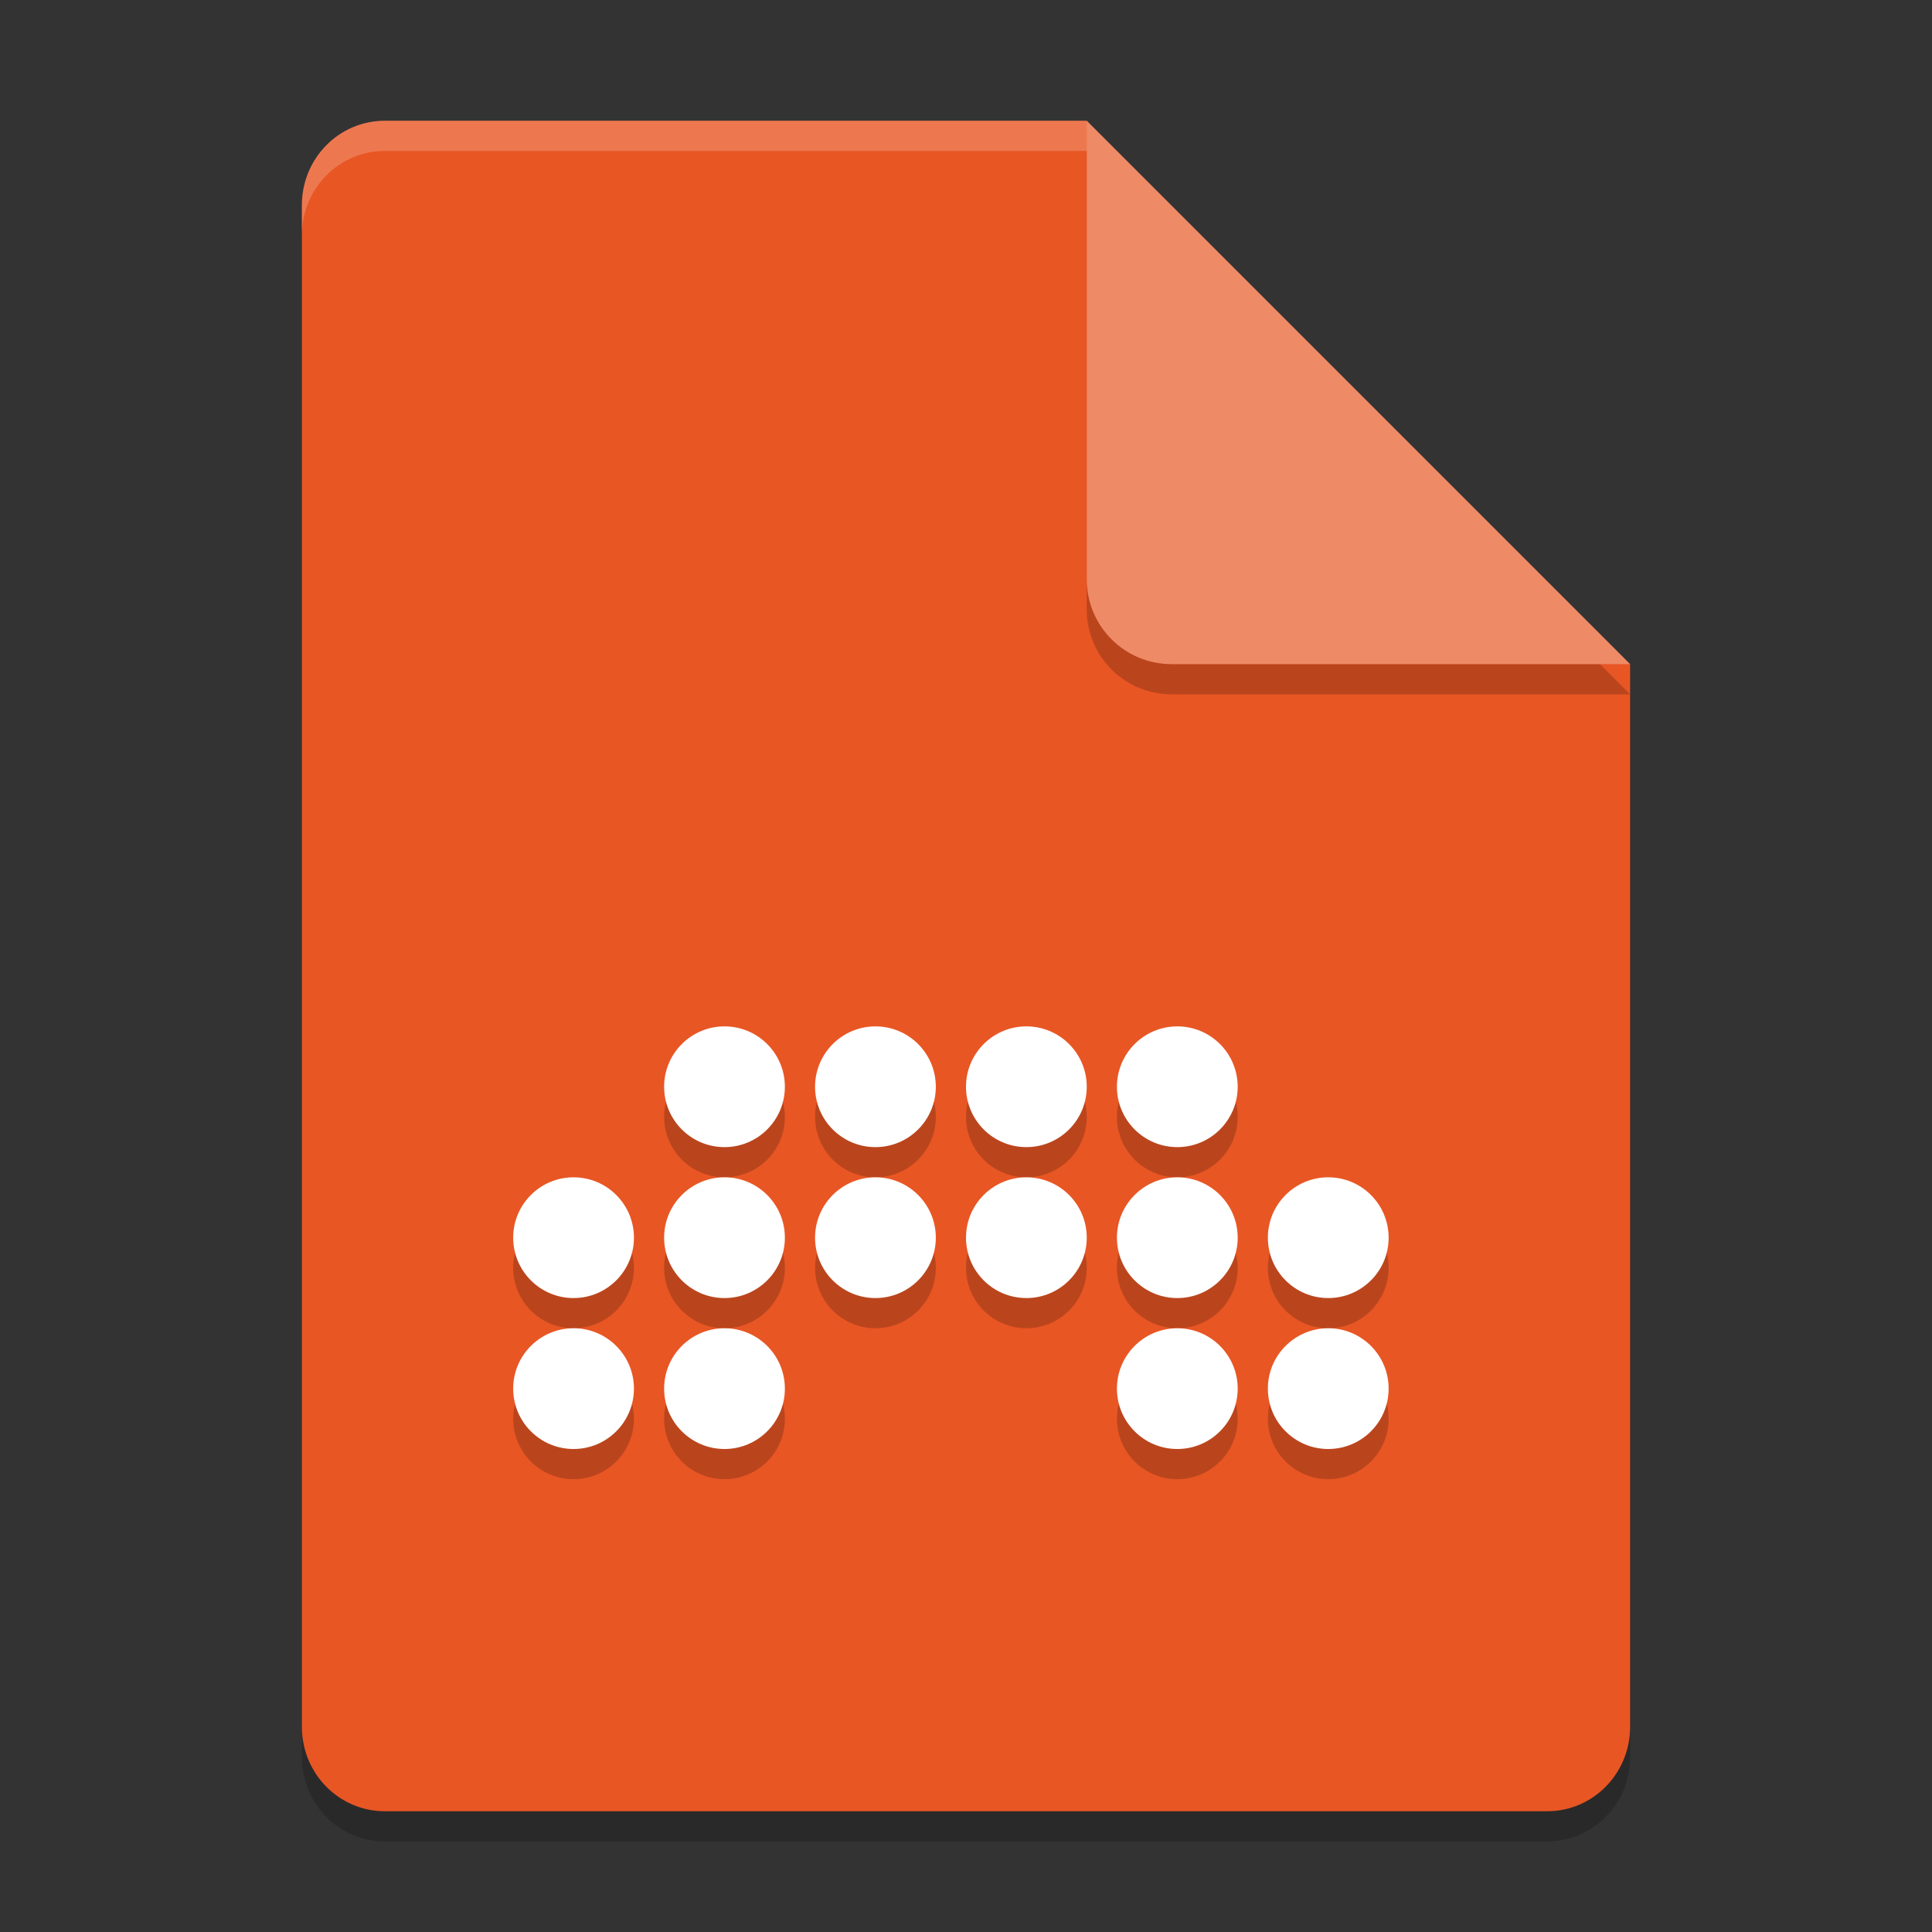 <svg xmlns="http://www.w3.org/2000/svg" width="64" height="64" version="1.1">
 <rect width="100%" height="100%" fill="#333333" stroke="none"/>
 <path style="opacity:0.2" d="M 12.75,5 C 11.226,5 10,6.249 10,7.8 v 50.4 c 0,1.55 1.226,2.8 2.75,2.8 h 38.5 C 52.772,61 54,59.75 54,58.2 V 23 L 40,19 36,5 Z"/>
 <path style="fill:#e85624" d="M 12.75,4 C 11.226,4 10,5.249 10,6.8 v 50.4 c 0,1.55 1.226,2.8 2.75,2.8 h 38.5 C 52.772,60 54,58.75 54,57.2 V 22 L 40,18 36,4 Z"/>
 <g style="opacity:0.2" transform="translate(0,4)">
  <circle cx="24" cy="33" r="2"/>
  <circle cx="29" cy="33" r="2"/>
  <circle cx="34" cy="33" r="2"/>
  <circle cx="39" cy="33" r="2"/>
  <circle cx="24" cy="38" r="2"/>
  <circle cx="29" cy="38" r="2"/>
  <circle cx="34" cy="38" r="2"/>
  <circle cx="39" cy="38" r="2"/>
  <circle cx="44" cy="38" r="2"/>
  <circle cx="19" cy="38" r="2"/>
  <circle cx="19" cy="43" r="2"/>
  <circle cx="24" cy="43" r="2"/>
  <circle cx="44" cy="43" r="2"/>
  <circle cx="39" cy="43" r="2"/>
 </g>
 <path style="opacity:0.2" d="M 54,23 36,5 V 20.188 C 36,21.747 37.255,23 38.812,23 Z"/>
 <path style="fill:#ef8a67" d="M 54,22 36,4 V 19.188 C 36,20.747 37.255,22 38.812,22 Z"/>
 <path style="opacity:0.2;fill:#ffffff" d="M 12.75 4 C 11.226 4 10 5.25 10 6.801 L 10 7.801 C 10 6.25 11.226 5 12.75 5 L 36 5 L 36 4 L 12.75 4 z"/>
 <g style="fill:#ffffff" transform="translate(0,3)">
  <circle style="fill:#ffffff" cx="24" cy="33" r="2"/>
  <circle style="fill:#ffffff" cx="29" cy="33" r="2"/>
  <circle style="fill:#ffffff" cx="34" cy="33" r="2"/>
  <circle style="fill:#ffffff" cx="39" cy="33" r="2"/>
  <circle style="fill:#ffffff" cx="24" cy="38" r="2"/>
  <circle style="fill:#ffffff" cx="29" cy="38" r="2"/>
  <circle style="fill:#ffffff" cx="34" cy="38" r="2"/>
  <circle style="fill:#ffffff" cx="39" cy="38" r="2"/>
  <circle style="fill:#ffffff" cx="44" cy="38" r="2"/>
  <circle style="fill:#ffffff" cx="19" cy="38" r="2"/>
  <circle style="fill:#ffffff" cx="19" cy="43" r="2"/>
  <circle style="fill:#ffffff" cx="24" cy="43" r="2"/>
  <circle style="fill:#ffffff" cx="44" cy="43" r="2"/>
  <circle style="fill:#ffffff" cx="39" cy="43" r="2"/>
 </g>
</svg>
